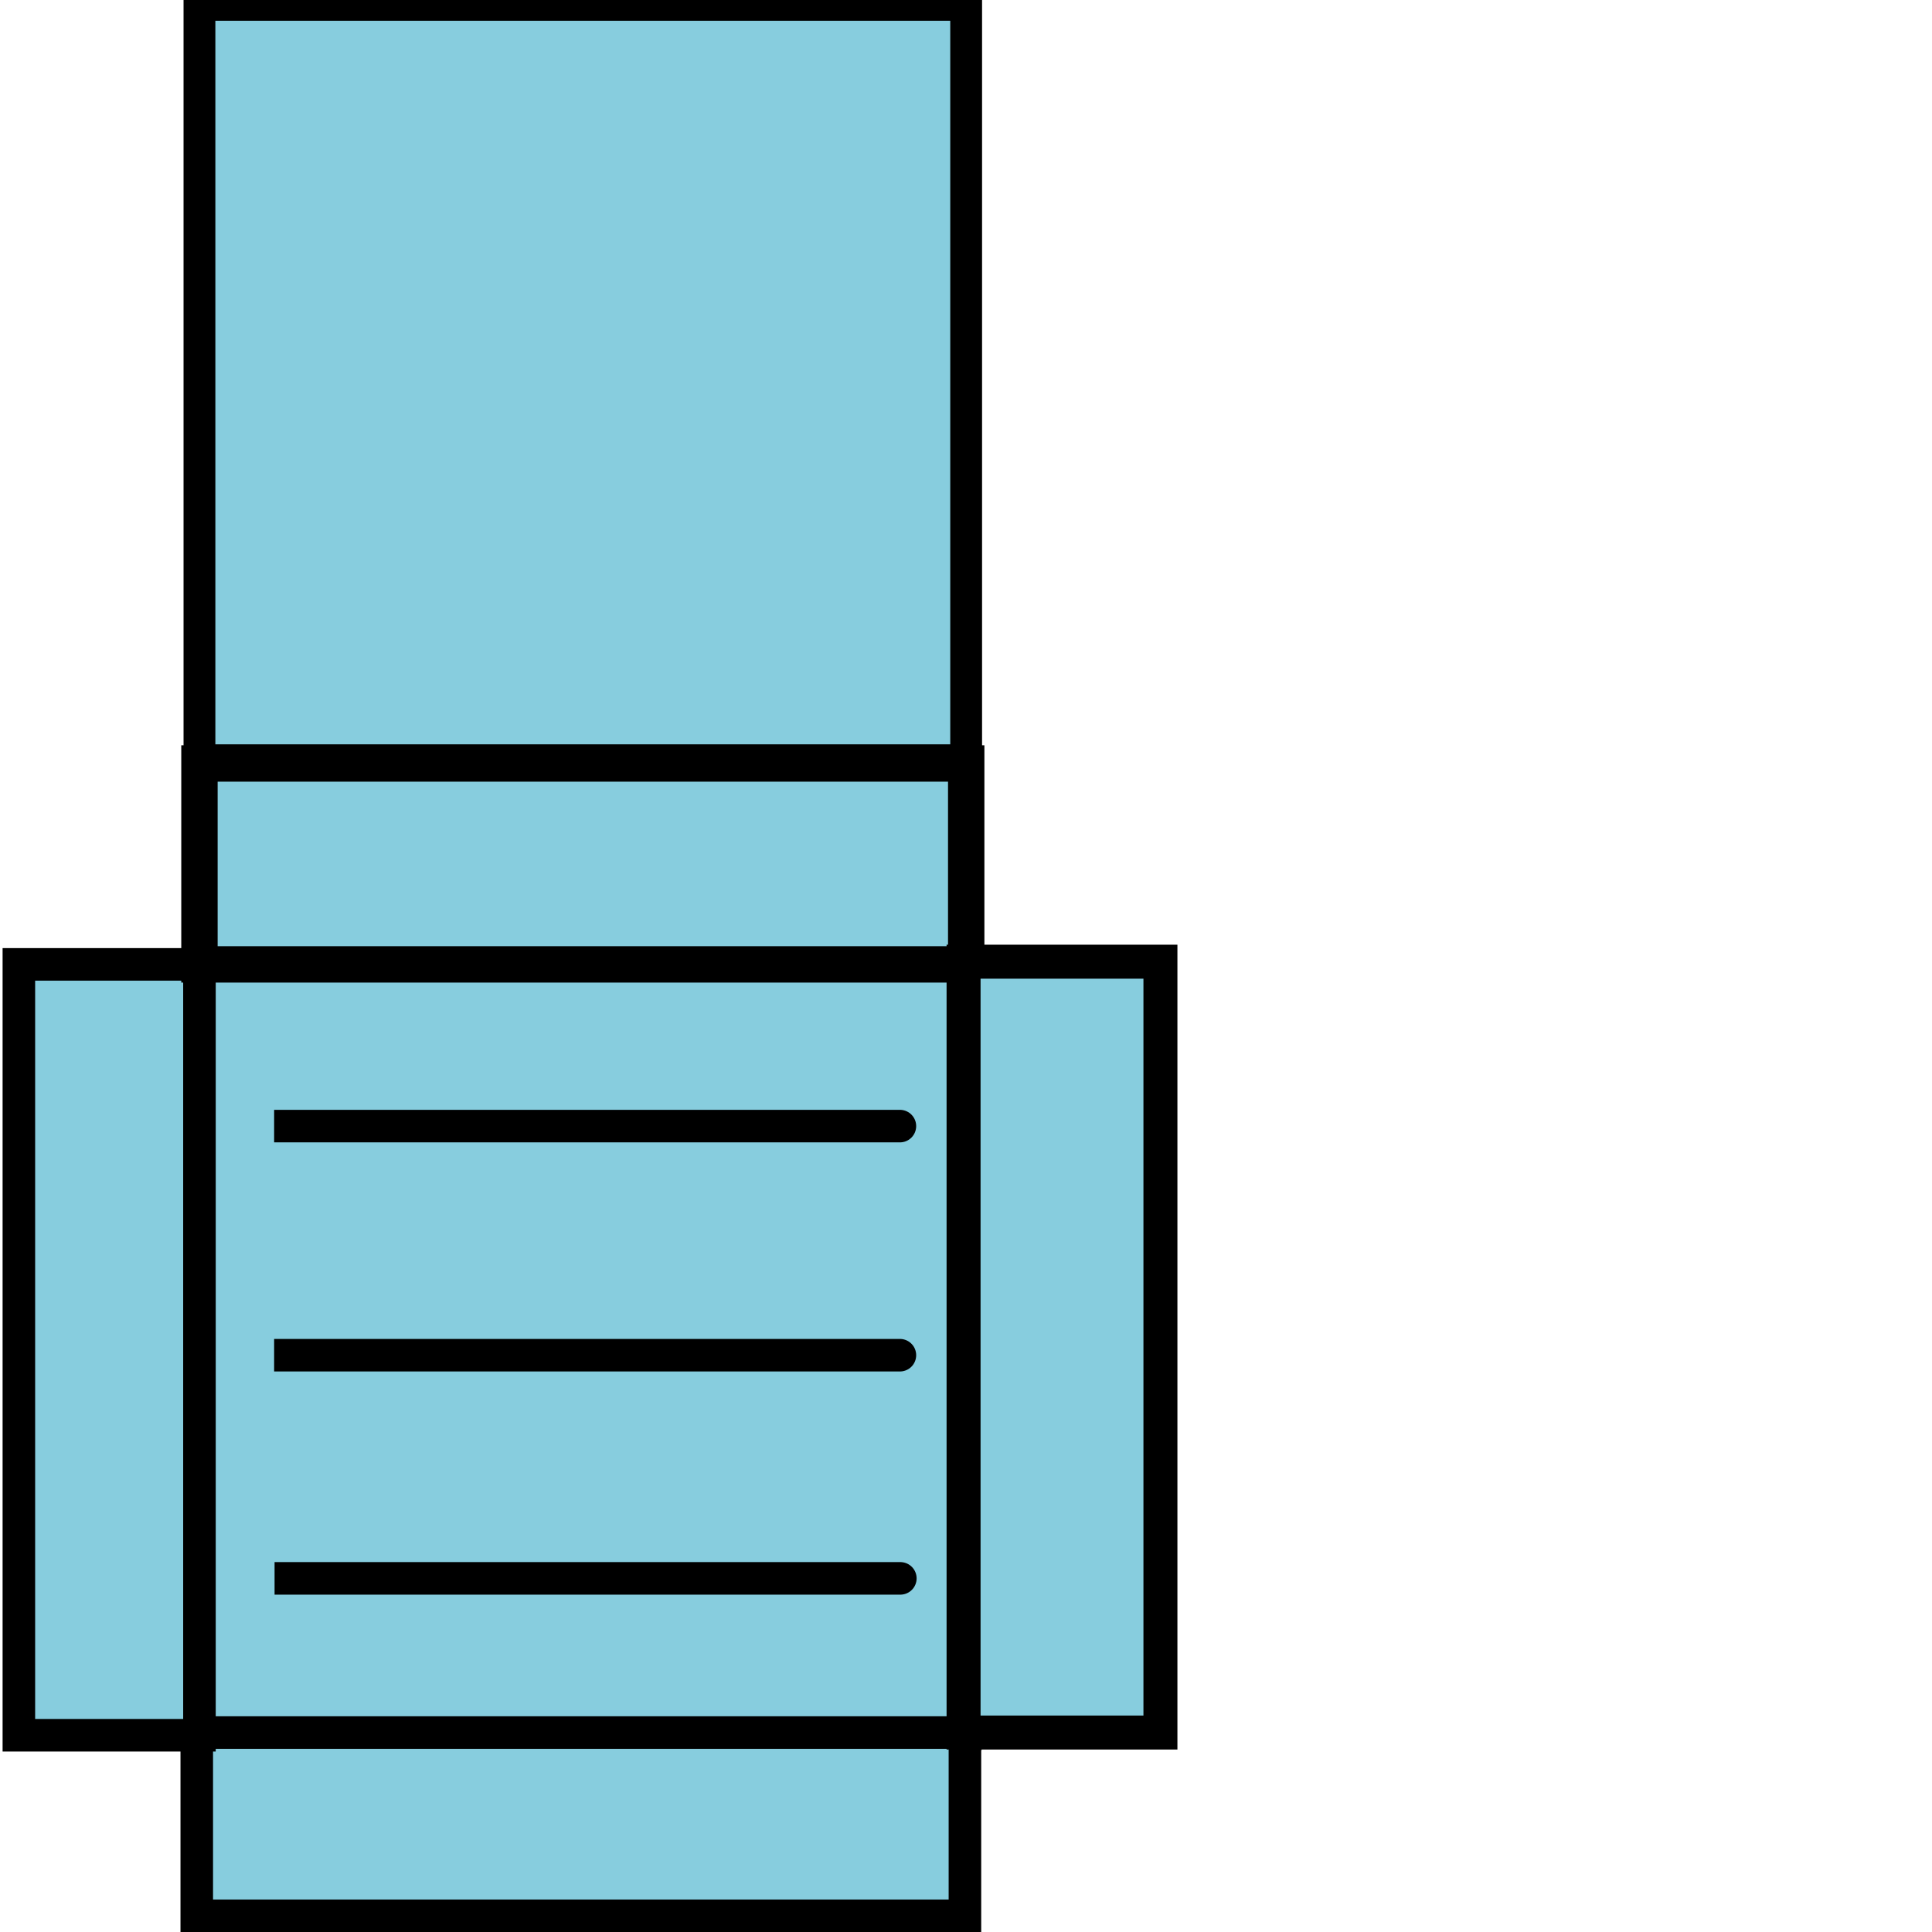 <?xml version="1.0" encoding="UTF-8" standalone="no"?>
<!-- Created with Inkscape (http://www.inkscape.org/) -->

<svg
   xmlns:dc="http://purl.org/dc/elements/1.1/"
   xmlns:cc="http://creativecommons.org/ns#"
   xmlns:rdf="http://www.w3.org/1999/02/22-rdf-syntax-ns#"
   xmlns:svg="http://www.w3.org/2000/svg"
   xmlns="http://www.w3.org/2000/svg"
   xmlns:sodipodi="http://sodipodi.sourceforge.net/DTD/sodipodi-0.dtd"
   xmlns:inkscape="http://www.inkscape.org/namespaces/inkscape"
   width="1024"
   height="1024"
   id="svg2"
   version="1.1"
   inkscape:version="0.48.5 r10040"
   sodipodi:docname="Sheet.svg"
   inkscape:export-filename="D:\work\Azartox\NLB\icons\Sheet.png"
   inkscape:export-xdpi="90"
   inkscape:export-ydpi="90">
  <defs
     id="defs4" />
  <sodipodi:namedview
     id="base"
     pagecolor="#ffffff"
     bordercolor="#666666"
     borderopacity="1.0"
     inkscape:pageopacity="0.0"
     inkscape:pageshadow="2"
     inkscape:zoom="0.49497475"
     inkscape:cx="808.42872"
     inkscape:cy="517.92888"
     inkscape:document-units="px"
     inkscape:current-layer="layer1"
     showgrid="false"
     inkscape:window-width="1366"
     inkscape:window-height="706"
     inkscape:window-x="-8"
     inkscape:window-y="-8"
     inkscape:window-maximized="1" />
  <g
     inkscape:label="Layer 1"
     inkscape:groupmode="layer"
     id="layer1"
     transform="translate(0,-28.362)">
    <rect
       style="fill:#87cdde;stroke:#000000;stroke-width:17.25;stroke-miterlimit:4;stroke-opacity:1;stroke-dasharray:none"
       id="rect2993"
       width="406.617"
       height="407.017"
       x="105.068"
       y="540.277" />
    <path
       style="fill:none;stroke:#000000;stroke-width:17.25;stroke-linecap:butt;stroke-linejoin:miter;stroke-miterlimit:4;stroke-opacity:1;stroke-dasharray:none"
       d="m 145.526,864.931 c 333.65,0 332.266,0 332.266,0"
       id="path3799-1"
       inkscape:connector-curvature="0" />
    <path
       style="fill:none;stroke:#000000;stroke-width:17.25;stroke-linecap:butt;stroke-linejoin:miter;stroke-miterlimit:4;stroke-opacity:1;stroke-dasharray:none"
       d="m 145.296,746.648 c 333.65,0 332.266,0 332.266,0"
       id="path3799-7"
       inkscape:connector-curvature="0" />
    <path
       style="fill:none;stroke:#000000;stroke-width:17.25;stroke-linecap:butt;stroke-linejoin:miter;stroke-miterlimit:4;stroke-opacity:1;stroke-dasharray:none"
       d="m 145.296,625.219 c 333.65,0 332.266,0 332.266,0"
       id="path3799-4"
       inkscape:connector-curvature="0" />
    <rect
       style="fill:#87cdde;stroke:#000000;stroke-width:17.25;stroke-miterlimit:4;stroke-opacity:1;stroke-dasharray:none"
       id="rect3847"
       width="407.143"
       height="97.143"
       x="104.286"
       y="918.286"
       transform="translate(0,28.362)" />
    <rect
       style="fill:#87cdde;stroke:#000000;stroke-width:17.25;stroke-miterlimit:4;stroke-opacity:1;stroke-dasharray:none"
       id="rect3853"
       width="95.714"
       height="408.571"
       x="10"
       y="511.143"
       transform="translate(0,28.362)" />
    <rect
       style="fill:#87cdde;stroke:#000000;stroke-width:19.277;stroke-miterlimit:4;stroke-opacity:1;stroke-dasharray:none"
       id="rect3855"
       width="406.396"
       height="106.486"
       x="105.714"
       y="433.019" />
    <rect
       style="fill:#87cdde;stroke:#000000;stroke-width:16.86;stroke-miterlimit:4;stroke-opacity:1;stroke-dasharray:none"
       id="rect3857"
       width="406.372"
       height="400.368"
       x="105.714"
       y="30.934" />
    <rect
       style="fill:#87cdde;stroke:#000000;stroke-width:18.01;stroke-miterlimit:4;stroke-opacity:1;stroke-dasharray:none"
       id="rect3853-0"
       width="104.339"
       height="408.571"
       x="510.714"
       y="538.076" />
  </g>
</svg>
